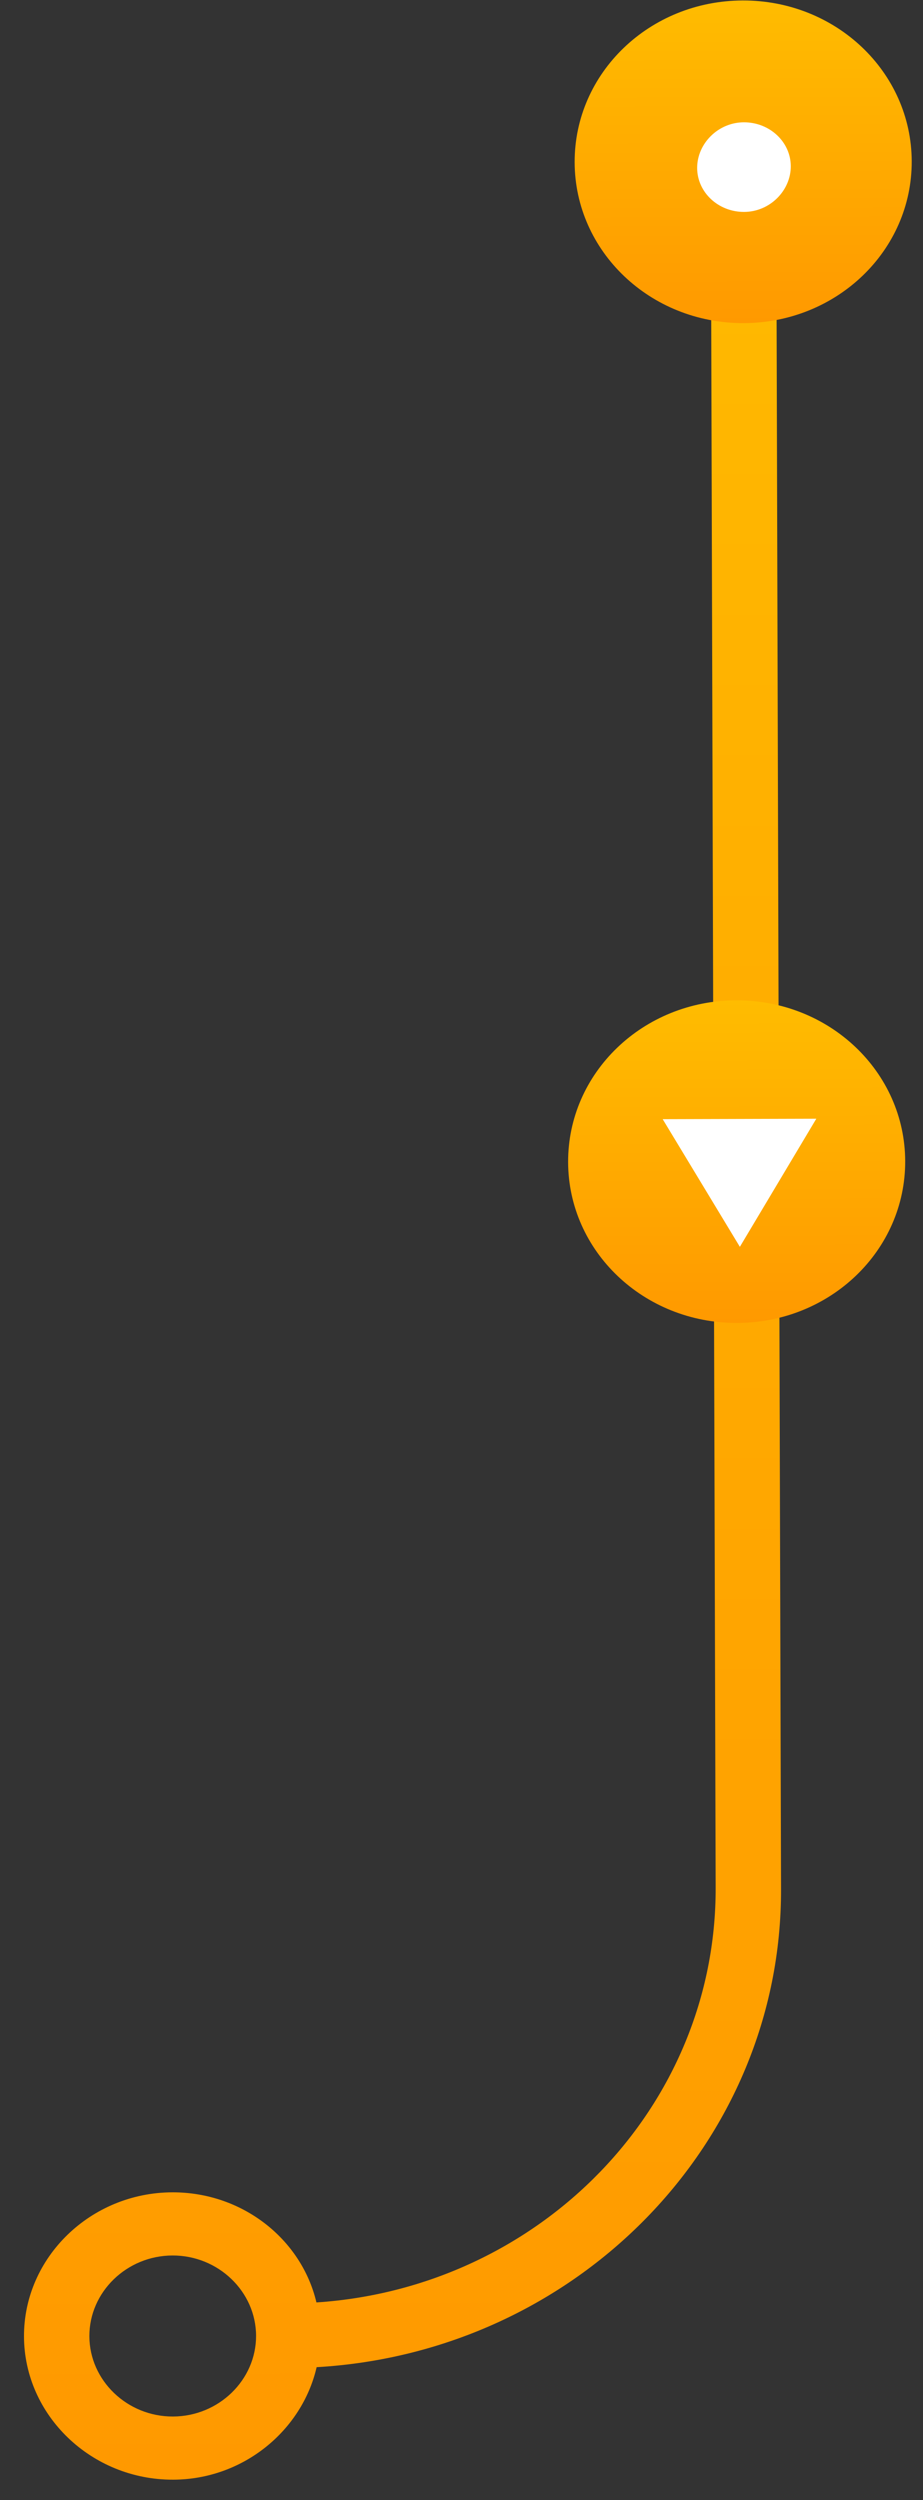 <svg width="41" height="111" viewBox="0 0 41 111" fill="none" xmlns="http://www.w3.org/2000/svg">
<rect x="0" y="0" width="41" height="111" fill="#333333" stroke="none"/>
<path d="M14.065 105.098C25.606 104.434 34.726 95.156 34.694 83.869L34.463 2.133C34.46 1.362 33.805 0.733 33.007 0.735C32.208 0.738 31.557 1.37 31.559 2.142L31.79 83.808C31.818 93.552 24 101.565 14.056 102.224C13.395 99.422 10.776 97.326 7.654 97.335C4.024 97.346 1.056 100.228 1.066 103.733C1.076 107.238 4.06 110.104 7.69 110.093C10.812 110.085 13.419 107.904 14.065 105.098ZM3.97 103.725C3.964 101.762 5.629 100.145 7.662 100.139C9.695 100.133 11.369 101.741 11.375 103.704C11.38 105.667 9.715 107.284 7.682 107.289C5.65 107.295 3.975 105.688 3.97 103.725Z" fill="url(#paint0_linear_7_166)"/>
<g clip-path="url(#clip0_7_166)">
<path d="M25.236 51.595C25.225 47.632 28.559 44.423 32.702 44.412C36.845 44.4 40.197 47.589 40.209 51.553C40.22 55.516 36.886 58.725 32.743 58.736C28.6 58.748 25.247 55.559 25.236 51.595Z" fill="url(#paint1_linear_7_166)"/>
<path d="M32.865 55.357L36.261 49.669L29.437 49.689L32.865 55.357Z" fill="white"/>
</g>
<path d="M25.526 7.205C25.515 3.241 28.849 0.033 32.992 0.021C37.135 0.009 40.487 3.199 40.499 7.162C40.51 11.126 37.175 14.334 33.033 14.346C28.89 14.358 25.537 11.168 25.526 7.205Z" fill="url(#paint2_linear_7_166)"/>
<path d="M33.053 9.409C31.906 9.413 30.971 8.538 30.968 7.459C30.965 6.38 31.895 5.433 33.042 5.43C34.189 5.427 35.124 6.301 35.127 7.38C35.13 8.459 34.201 9.406 33.053 9.409Z" fill="white"/>
<defs>
<linearGradient id="paint0_linear_7_166" x1="17.61" y1="0.79" x2="17.92" y2="110.054" gradientUnits="userSpaceOnUse">
<stop stop-color="#FFBC00"/>
<stop offset="1" stop-color="#FF9900"/>
</linearGradient>
<linearGradient id="paint1_linear_7_166" x1="32.699" y1="44.413" x2="32.74" y2="58.756" gradientUnits="userSpaceOnUse">
<stop stop-color="#FFBC00"/>
<stop offset="1" stop-color="#FF9900"/>
</linearGradient>
<linearGradient id="paint2_linear_7_166" x1="32.989" y1="0.004" x2="33.03" y2="14.348" gradientUnits="userSpaceOnUse">
<stop stop-color="#FFBC00"/>
<stop offset="1" stop-color="#FF9900"/>
</linearGradient>
<clipPath id="clip0_7_166">
<rect width="15.121" height="15.389" fill="white" transform="translate(40.404 44.087) rotate(89.838)"/>
</clipPath>
</defs>
</svg>
